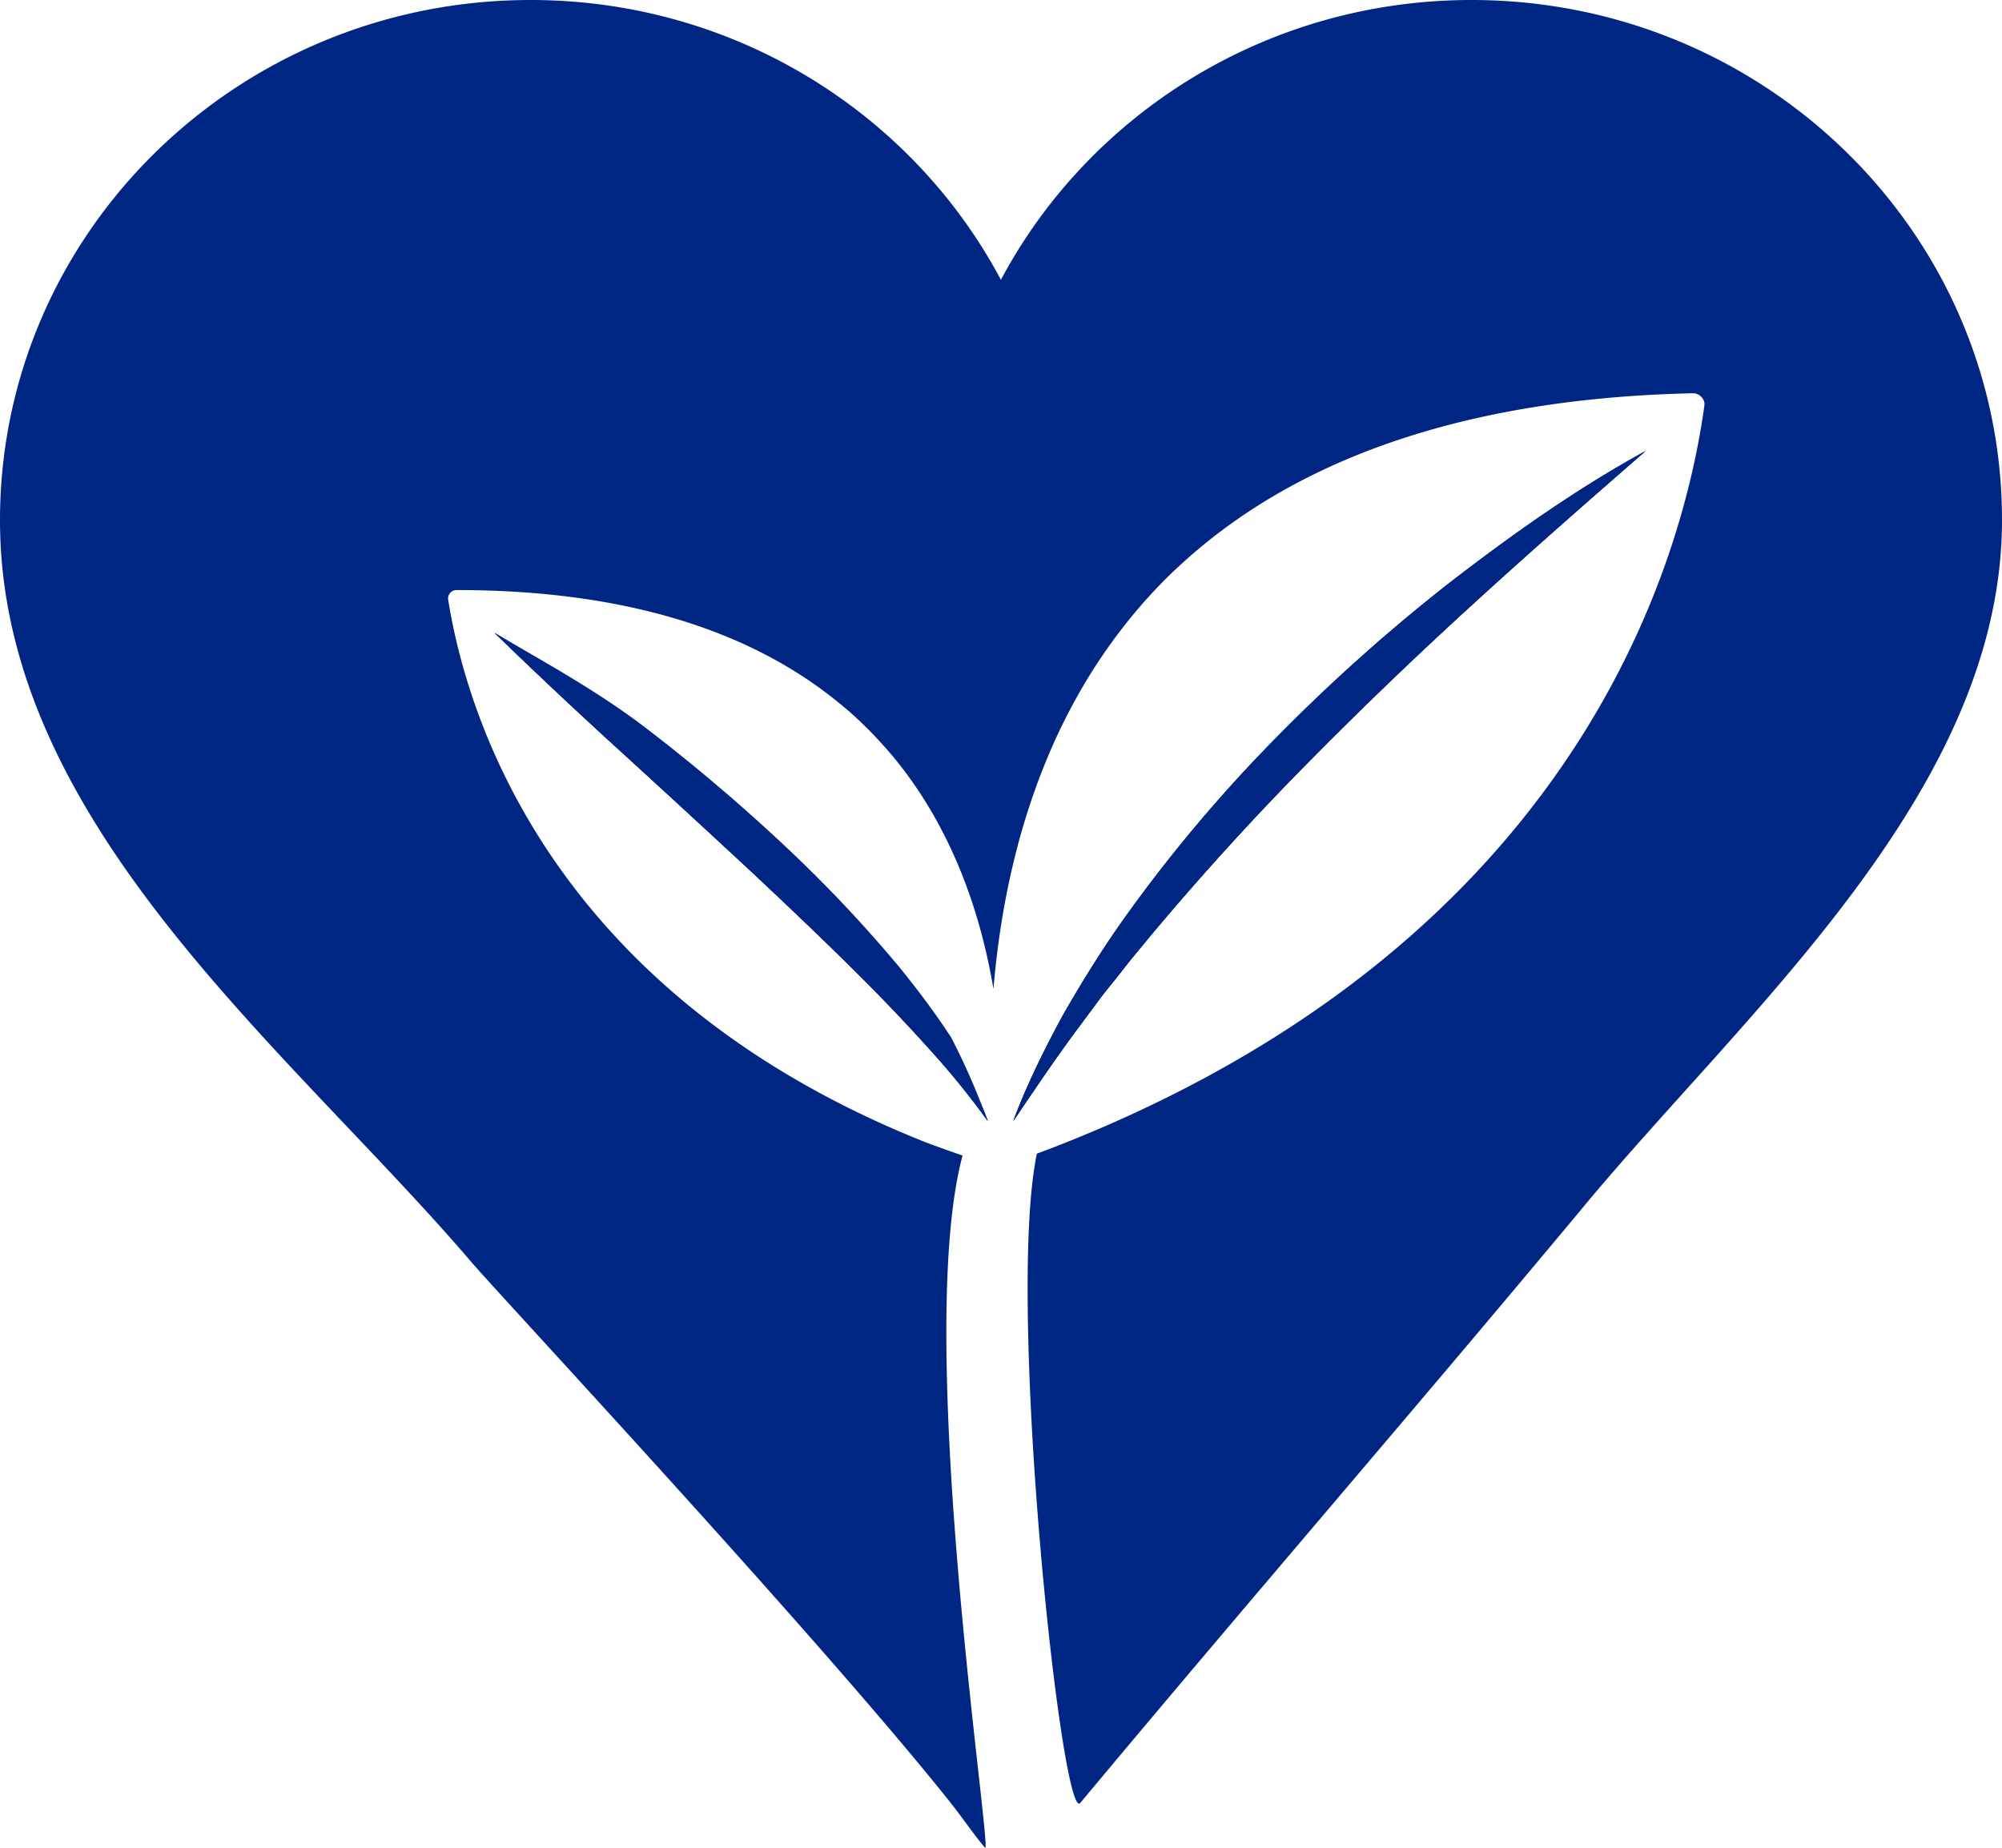 <svg width="39" height="36" xmlns="http://www.w3.org/2000/svg"><g fill="#002684"><path d="M18.455 20.327c.31.479.593.984.79 1.513a15.4 15.4 0 0 0-1.06-1.316 34.1 34.1 0 0 0-1.151-1.227c-.79-.8-1.605-1.574-2.425-2.342a417.461 417.461 0 0 0-2.488-2.292 107.203 107.203 0 0 1-2.482-2.33c.99.577 1.927 1.236 2.834 1.923a35.198 35.198 0 0 1 2.615 2.205 26.57 26.57 0 0 1 2.358 2.48c.353.449.697.907 1.01 1.386zm2.578-.334c-.449.598-.867 1.223-1.29 1.847.264-.705.601-1.385.963-2.053.378-.659.776-1.303 1.22-1.923a28.962 28.962 0 0 1 2.938-3.487 34.939 34.939 0 0 1 3.405-3.04c1.203-.936 2.449-1.817 3.787-2.549-1.147.997-2.28 1.992-3.388 3.005a84.79 84.79 0 0 0-3.238 3.116 55.38 55.38 0 0 0-3.013 3.317l-.358.433c-.117.144-.231.295-.348.44-.118.144-.235.29-.345.44l-.333.454z"/><path d="M28.666 0c-3.984 0-7.442 2.214-9.168 5.451C17.776 2.214 14.32 0 10.336 0 4.626 0 0 4.54 0 10.136c0 5.92 5.62 10.29 9.176 14.445.588.689 6.783 7.328 9.342 10.542.234.297.505.69.67.875.164.183-1.4-9.897-.437-13.484 0-.002-.572-.195-.877-.322C10.7 19.27 9.09 13.94 8.73 11.68a.158.158 0 0 1 .04-.128.15.15 0 0 1 .07-.047c.017-.003.034-.009.056-.009 3.169 0 5.667.739 7.446 2.198.178.144.354.299.515.462.047.043.09.089.134.132.13.137.258.278.379.42 1.168 1.393 1.73 3.063 1.983 4.561.184-2.21.82-4.92 2.603-7.147a9.723 9.723 0 0 1 1.32-1.365c2.29-1.961 5.55-3.004 9.704-3.095.03 0 .053.003.074.013.04.013.07.039.091.059a.2.2 0 0 1 .057.17c-.41 2.967-2.368 10.003-11.695 14.047-.418.18-.853.358-1.308.525-.607 2.903.485 13.085.846 12.65 3.248-3.895 6.57-7.73 9.814-11.629C34.039 19.667 39 15.401 39 10.13 39 4.54 34.376 0 28.666 0z"/><path d="M19.24 21.84a15.4 15.4 0 0 0-1.06-1.316 35.74 35.74 0 0 0-1.15-1.227c-.79-.8-1.605-1.574-2.424-2.342a417.461 417.461 0 0 0-2.49-2.292 107.203 107.203 0 0 1-2.48-2.33c.99.577 1.926 1.236 2.833 1.923a35.198 35.198 0 0 1 2.615 2.205 26.57 26.57 0 0 1 2.359 2.48c.361.445.706.902 1.016 1.38.303.483.585.988.782 1.519zM32.056 8.788c-1.147.997-2.28 1.992-3.388 3.005a84.79 84.79 0 0 0-3.238 3.116 55.38 55.38 0 0 0-3.013 3.317l-.358.433c-.117.144-.231.295-.348.44-.118.144-.235.29-.345.44l-.335.448c-.448.598-.867 1.224-1.29 1.847.264-.705.601-1.384.963-2.053.378-.658.776-1.302 1.22-1.922a28.962 28.962 0 0 1 2.938-3.488 34.939 34.939 0 0 1 3.405-3.04c1.205-.926 2.45-1.808 3.789-2.543z"/><path d="M32.056 8.788c-1.147.997-2.28 1.992-3.388 3.005a84.79 84.79 0 0 0-3.238 3.116 55.38 55.38 0 0 0-3.013 3.317l-.358.433c-.117.144-.231.295-.348.44-.118.144-.235.29-.345.44l-.335.448c-.448.598-.867 1.224-1.29 1.847.264-.705.601-1.384.963-2.053.378-.658.776-1.302 1.22-1.922a28.962 28.962 0 0 1 2.938-3.488 34.939 34.939 0 0 1 3.405-3.04c1.205-.926 2.45-1.808 3.789-2.543zM19.24 21.84a15.4 15.4 0 0 0-1.06-1.316 35.74 35.74 0 0 0-1.15-1.227c-.79-.8-1.605-1.574-2.424-2.342a417.461 417.461 0 0 0-2.49-2.292 107.203 107.203 0 0 1-2.48-2.33c.99.577 2 1.132 2.907 1.821a35.198 35.198 0 0 1 2.615 2.205 26.57 26.57 0 0 1 2.359 2.48c.361.445.705.902 1.016 1.38.322.63.51 1.09.708 1.62z"/></g></svg>